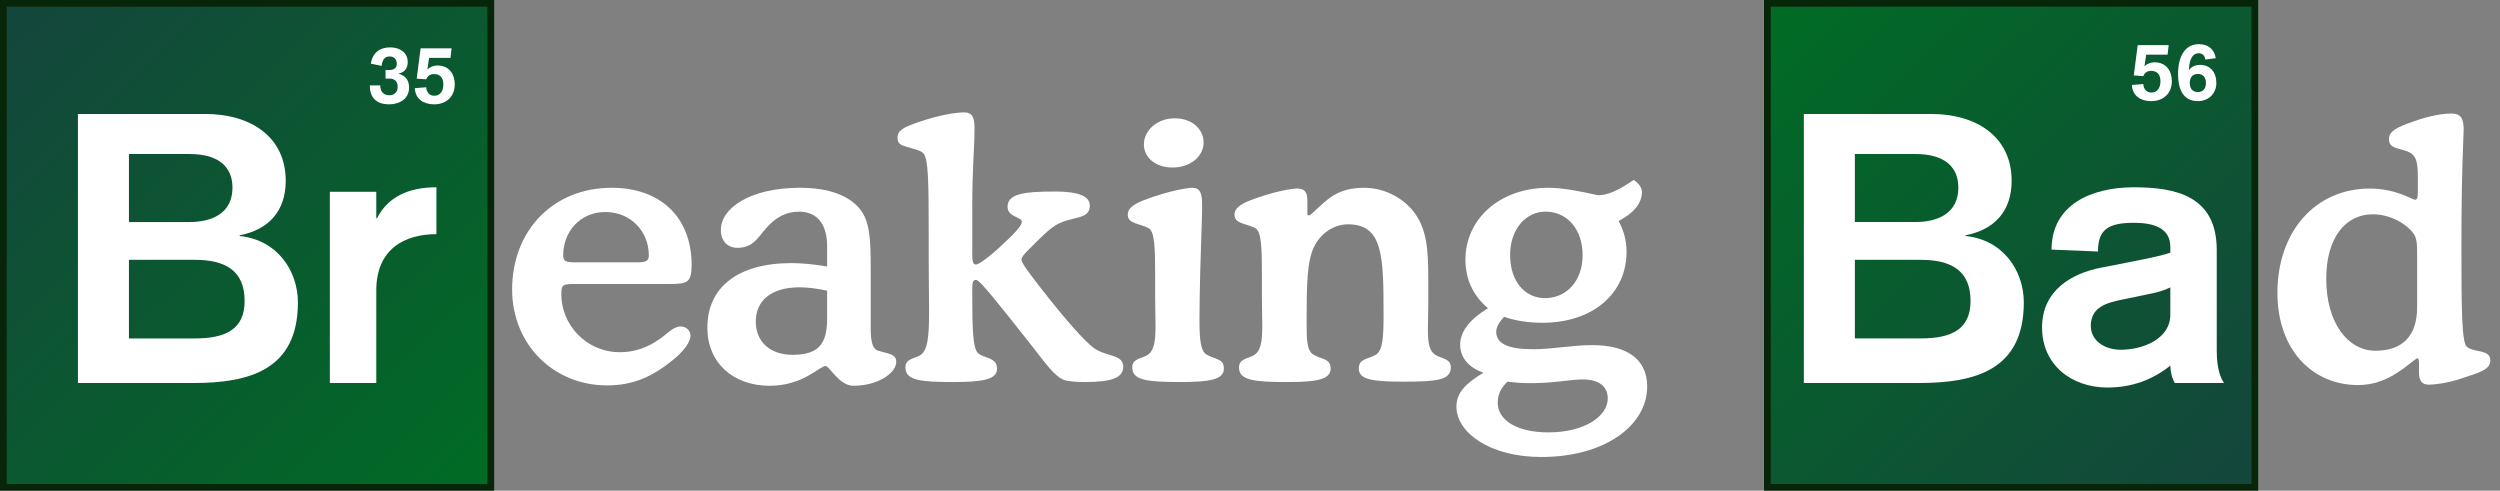 <svg width="214" height="42" viewBox="0 0 214 42" fill="none" xmlns="http://www.w3.org/2000/svg">
<rect x="0" y="0" width="214" height="42" fill="#808080" stroke="none"/>
<path d="M42.013 0.286H0.288V41.715H42.013V0.286Z" fill="url(#paint0_linear_5_79)"/>
<path d="M0 42V0H42.3V41.715V42H0ZM42.013 41.715V41.43V41.715ZM0.574 41.43H41.725V0.571H0.574V41.43Z" fill="#072508"/>
<path d="M6.671 9.756H17.586C21.397 9.756 24.458 11.663 24.458 15.481C24.458 18.004 23.059 19.653 20.517 20.138V20.203C23.71 20.527 25.5 23.147 25.5 25.896C25.5 31.653 21.364 32.786 16.543 32.786H6.671V9.756ZM11.037 19.007H16.217C18.139 19.007 19.899 18.262 19.899 16.063C19.899 14.315 18.758 13.184 16.217 13.184H11.037V19.007ZM11.037 28.97H16.706C19.344 28.97 20.94 28.16 20.94 25.767C20.94 23.178 19.311 22.241 16.673 22.241H11.037V28.97Z" fill="white"/>
<path d="M28.235 16.419H32.21V18.682H32.275C33.221 16.807 35.044 16.031 37.357 16.031V20.042C34.653 20.042 32.21 21.303 32.21 24.861V32.787H28.235V16.419Z" fill="white"/>
<path d="M33.004 5.994H33.345C33.694 5.994 33.966 5.835 33.966 5.468C33.966 5.073 33.736 4.831 33.339 4.831C32.857 4.831 32.703 5.247 32.669 5.641L31.741 5.447C31.894 4.533 32.48 4.055 33.408 4.055C34.182 4.055 34.9 4.464 34.9 5.315C34.9 5.863 34.635 6.175 34.119 6.306V6.32C34.712 6.457 35.012 6.881 35.019 7.483C35.019 8.46 34.21 8.931 33.303 8.931C32.375 8.931 31.657 8.502 31.657 7.31H32.55C32.55 7.815 32.808 8.155 33.331 8.155C33.778 8.155 34.043 7.857 34.043 7.428C34.043 6.901 33.708 6.729 33.345 6.729H33.003V5.994H33.004Z" fill="white"/>
<path d="M36.004 4.138H38.655L38.564 4.956H36.73L36.584 5.939C36.827 5.724 37.121 5.606 37.435 5.606C38.446 5.606 38.927 6.347 38.927 7.22C38.927 8.301 38.167 8.931 37.163 8.931C36.277 8.931 35.551 8.495 35.509 7.546L36.486 7.47C36.493 7.865 36.751 8.197 37.17 8.197C37.741 8.197 37.951 7.719 37.951 7.227C37.951 6.604 37.63 6.341 37.156 6.341C36.807 6.341 36.611 6.493 36.479 6.791L35.67 6.729L36.004 4.138Z" fill="white"/>
<path d="M49.302 24.308C48.177 24.308 48.049 24.34 48.049 25.202C48.049 27.787 50.17 30.149 53.063 30.149C54.252 30.149 55.345 29.798 56.406 29.064C57.145 28.553 57.627 27.947 58.27 27.947C58.752 27.947 59.106 28.298 59.106 28.745C59.106 29.224 58.592 30.022 57.596 30.819C55.827 32.255 54.188 32.99 51.971 32.99C47.309 32.99 43.838 29.415 43.838 24.787C43.838 19.712 47.373 16.074 52.356 16.074C56.567 16.074 59.203 18.627 59.203 22.681C59.203 24.181 58.816 24.309 57.37 24.309H49.527C49.431 24.308 49.367 24.308 49.302 24.308ZM54.509 22.457C55.281 22.457 55.538 22.361 55.538 21.85C55.538 19.839 54.027 18.148 51.809 18.148C49.655 18.148 48.209 19.839 48.209 21.85C48.209 22.361 48.434 22.457 49.205 22.457H54.509Z" fill="white"/>
<path d="M75.175 30.021C76.14 30.308 76.718 30.308 76.718 30.979C76.718 31.936 75.143 33.022 73.053 33.022C71.831 33.022 70.996 31.33 70.674 31.33C70.16 31.33 68.745 33.022 65.885 33.022C62.703 33.022 60.549 31.011 60.549 28.042C60.549 24.628 63.12 22.521 67.75 22.521C68.585 22.521 69.614 22.616 70.803 22.808V21.084C70.803 19.17 69.935 18.116 68.392 18.116C67.299 18.116 66.399 18.595 65.563 19.552C64.887 20.319 64.47 21.212 63.12 21.212C62.251 21.212 61.705 20.606 61.705 19.68C61.705 17.829 64.181 16.074 68.488 16.074C70.963 16.074 72.699 16.744 73.631 17.925C74.467 18.978 74.532 20.574 74.532 22.872V28.106C74.532 29.223 74.693 29.894 75.175 30.021ZM68.424 24.595C66.045 24.595 64.695 25.712 64.695 27.532C64.695 29.223 65.884 30.372 67.846 30.372C70.063 30.372 70.803 29.446 70.803 27.277V24.883C69.935 24.691 69.132 24.595 68.424 24.595Z" fill="white"/>
<path d="M83.226 21.659C83.226 22.329 83.258 22.648 83.547 22.648C83.708 22.648 84.384 22.233 85.412 21.308C86.73 20.095 87.469 19.361 87.469 18.978C87.469 18.563 86.248 18.595 86.248 17.702C86.248 16.616 87.566 16.393 90.298 16.393C92.291 16.393 93.287 16.776 93.287 17.606C93.287 18.851 91.745 18.467 90.394 19.265C89.751 19.648 89.044 20.382 88.144 21.276C87.694 21.723 87.437 22.01 87.437 22.202C87.437 22.521 88.015 23.255 89.044 24.596C91.326 27.532 92.869 29.224 93.641 29.798C94.734 30.564 96.148 30.309 96.148 31.394C96.148 32.351 95.12 32.703 92.87 32.703C91.937 32.703 91.327 32.607 91.134 32.543C90.233 32.223 89.495 31.075 88.177 29.415C85.348 25.84 83.869 23.957 83.547 23.957C83.258 23.957 83.226 24.213 83.226 24.819C83.226 25.011 83.226 25.234 83.226 25.521C83.226 28.202 83.29 29.735 83.676 30.182C84.126 30.692 85.348 30.533 85.348 31.554C85.348 32.48 84.159 32.703 81.587 32.703C78.726 32.703 77.504 32.543 77.504 31.458C77.504 30.724 78.179 30.724 78.726 30.437C79.401 30.054 79.529 28.905 79.529 26.734C79.529 25.521 79.497 24.053 79.497 22.202C79.497 21.5 79.497 20.83 79.497 20.192C79.497 15.436 79.465 13.61 79.047 13.132C78.79 12.844 78.243 12.78 77.569 12.556C77.054 12.397 76.829 12.269 76.829 11.791C76.829 11.12 77.44 10.865 78.629 10.45C80.493 9.811 81.908 9.62 82.518 9.62C83.226 9.62 83.419 10.036 83.419 10.992C83.419 12.684 83.226 14.382 83.226 17.574V21.659Z" fill="white"/>
<path d="M102.675 27.372C102.675 29.095 102.772 30.085 103.318 30.372C104.058 30.787 104.764 30.691 104.764 31.553C104.764 32.479 103.607 32.702 101.035 32.702C98.174 32.702 96.921 32.542 96.921 31.457C96.921 30.723 97.597 30.723 98.142 30.436C98.785 30.085 98.914 29.287 98.914 27.882C98.914 27.212 98.882 26.446 98.882 25.488C98.882 24.882 98.882 24.308 98.882 23.797C98.882 21.179 98.85 19.807 98.303 19.52C97.5 19.105 96.535 19.169 96.535 18.371C96.535 17.86 96.986 17.509 97.853 17.158C100.071 16.297 101.743 16.074 102.064 16.074C102.707 16.074 102.9 16.52 102.9 17.446C102.9 17.861 102.9 18.435 102.868 19.137L102.739 23.287C102.707 24.691 102.675 26.064 102.675 27.372ZM100.553 10.127C102.032 10.127 103.029 11.053 103.029 12.202C103.029 13.351 101.936 14.34 100.36 14.34C98.914 14.34 97.917 13.479 97.917 12.361C97.918 11.181 99.043 10.127 100.553 10.127Z" fill="white"/>
<path d="M116.763 16.074C118.434 16.074 119.945 16.871 120.878 17.956C122.164 19.488 122.26 21.371 122.26 23.925C122.26 25.137 122.26 25.872 122.26 26.127C122.26 26.893 122.228 27.532 122.228 28.106C122.228 29.383 122.324 30.085 122.967 30.436C123.514 30.723 124.189 30.723 124.189 31.457C124.189 32.543 122.967 32.67 120.171 32.67C117.535 32.67 116.314 32.511 116.314 31.553C116.314 30.691 117.02 30.787 117.76 30.372C118.338 30.053 118.434 28.968 118.434 26.99C118.434 21.851 118.37 19.201 115.381 19.201C114.224 19.201 113.066 19.935 112.488 21.116C111.878 22.329 111.845 24.468 111.845 27.564C111.845 29.16 111.878 30.054 112.456 30.373C113.196 30.788 113.902 30.692 113.902 31.554C113.902 32.48 112.745 32.703 110.173 32.703C107.312 32.703 106.059 32.543 106.059 31.458C106.059 30.723 106.734 30.723 107.28 30.436C107.924 30.085 108.052 29.288 108.052 27.883C108.052 27.213 108.02 26.447 108.02 25.489C108.02 24.883 108.02 24.309 108.02 23.797C108.02 21.18 107.988 19.808 107.44 19.521C106.637 19.106 105.673 19.17 105.673 18.372C105.673 17.861 106.123 17.51 106.991 17.159C109.08 16.361 110.623 16.138 111.041 16.138C111.651 16.138 111.91 16.425 111.91 17.159V18.053C111.91 18.149 111.91 18.212 111.91 18.244C111.91 18.372 111.91 18.436 112.038 18.436C112.103 18.436 112.166 18.404 112.199 18.372L112.584 18.021C113.549 17.158 114.417 16.074 116.763 16.074Z" fill="white"/>
<path d="M125.441 22.233C125.441 18.722 128.399 16.074 132.545 16.074C133.67 16.074 135.085 16.329 136.788 16.712C137.657 16.712 138.588 16.265 139.842 15.403C140.292 15.69 140.55 16.074 140.55 16.456C140.55 17.35 139.874 18.244 138.556 18.914C139.006 19.776 139.232 20.606 139.232 21.564C139.232 25.074 136.403 27.628 132.031 27.628C130.842 27.628 129.749 27.468 128.752 27.117C128.302 27.596 128.077 28.011 128.077 28.394C128.077 29.446 129.137 29.894 131.259 29.894C132.899 29.894 134.57 29.542 136.307 29.542C139.36 29.542 140.999 30.819 140.999 33.085C140.999 36.405 137.399 39.118 131.935 39.118C127.499 39.118 124.67 37.012 124.67 34.808C124.67 33.627 125.442 32.83 126.984 31.904C125.699 31.457 124.991 30.596 124.991 29.51C124.991 28.394 125.795 27.34 127.37 26.383C126.084 25.297 125.441 23.893 125.441 22.233ZM128.206 34.49C128.206 35.926 129.781 37.012 132.545 37.012C135.631 37.012 137.624 35.639 137.624 34.107C137.624 33.086 136.885 32.48 135.471 32.48C134.474 32.48 132.995 32.799 131.099 32.799C130.455 32.799 129.781 32.767 129.041 32.671C128.463 33.213 128.206 33.788 128.206 34.49ZM132.256 25.52C134.088 25.52 135.47 24.052 135.47 21.85C135.47 19.584 134.12 18.116 132.288 18.116C130.616 18.116 129.266 19.616 129.266 21.819C129.266 24.084 130.52 25.52 132.256 25.52Z" fill="white"/>
<path d="M207.066 31.078C207.066 30.791 207.001 30.663 206.936 30.663C206.84 30.663 206.455 31.014 205.716 31.556C204.462 32.482 203.24 32.961 201.858 32.961C197.872 32.961 194.947 29.865 194.947 25.078C194.947 19.779 198.226 16.141 202.854 16.141C205.105 16.141 206.487 17.099 206.744 17.099C206.937 17.099 206.969 16.812 206.969 16.3V15.145C206.969 13.677 206.776 13.198 205.941 12.911C205.169 12.655 204.495 12.656 204.495 11.921C204.495 11.219 205.169 10.9 206.519 10.421C207.933 9.911 209.058 9.719 209.862 9.719C210.601 9.719 210.89 10.102 210.89 11.059C210.89 11.602 210.697 14.45 210.697 21.151C210.697 26.609 210.73 29.386 211.18 29.705C211.887 30.215 213.173 29.896 213.173 30.854C213.173 31.62 212.305 31.875 210.633 32.418C209.508 32.801 208.351 32.928 207.933 32.928C207.322 32.928 207.066 32.609 207.066 31.876V31.078ZM206.905 21.885C206.905 20.992 206.905 20.385 206.583 19.97C205.909 19.077 204.527 18.343 203.112 18.343C200.765 18.343 199.126 20.353 199.126 23.865C199.126 27.662 200.99 30.024 203.337 30.024C205.619 30.024 206.905 28.78 206.905 26.323V21.885Z" fill="white"/>
<path d="M193.015 0.285H151.288V41.715H193.015V0.285Z" fill="url(#paint1_linear_5_79)"/>
<path d="M151 41.999V0H193.302V41.715V41.999H151V41.999ZM193.015 41.715V41.43V41.715ZM151.574 41.43H192.728L192.727 0.57H151.574V41.43Z" fill="#072508"/>
<path d="M154.41 9.756H165.322C169.134 9.756 172.196 11.664 172.196 15.481C172.196 18.003 170.795 19.651 168.253 20.137V20.202C171.447 20.525 173.238 23.145 173.238 25.893C173.238 31.651 169.102 32.785 164.279 32.785H154.41V9.756H154.41ZM158.775 19.006H163.954C165.875 19.006 167.636 18.262 167.636 16.063C167.636 14.317 166.495 13.184 163.954 13.184H158.775V19.006ZM158.775 28.968H164.442C167.081 28.968 168.679 28.159 168.679 25.765C168.679 23.178 167.049 22.241 164.41 22.241H158.776V28.968H158.775Z" fill="white"/>
<path d="M189.754 30.035C189.754 31.717 190.144 32.429 190.372 32.785H186.17C185.91 32.397 185.78 31.717 185.78 31.296C184.249 32.526 182.456 33.172 180.403 33.172C177.276 33.172 174.8 31.2 174.8 28.031C174.8 24.828 177.374 23.403 179.817 22.918L181.478 22.596C182.912 22.305 184.77 21.981 185.78 21.626V21.14C185.78 19.523 184.379 19.071 182.651 19.071C180.339 19.071 179.588 19.75 179.588 21.529L175.614 21.367C175.614 17.518 179.035 16.032 182.651 16.032C186.204 16.032 189.753 16.744 189.753 21.4V30.035H189.754ZM185.78 24.601C185.26 24.86 184.607 25.054 183.889 25.183L181.706 25.637C180.208 25.927 178.971 26.347 178.971 27.9C178.971 29.13 180.11 29.939 181.544 29.939C183.401 29.939 185.78 29.033 185.78 26.931V24.601H185.78Z" fill="white"/>
<path d="M182.987 3.865H185.638L185.547 4.682H183.713L183.567 5.666C183.811 5.451 184.104 5.333 184.418 5.333C185.43 5.333 185.91 6.074 185.91 6.947C185.91 8.027 185.15 8.657 184.146 8.657C183.26 8.657 182.534 8.221 182.492 7.272L183.469 7.196C183.476 7.591 183.734 7.923 184.153 7.923C184.725 7.923 184.934 7.446 184.934 6.954C184.934 6.33 184.613 6.067 184.138 6.067C183.79 6.067 183.594 6.219 183.462 6.517L182.653 6.456L182.987 3.865Z" fill="white"/>
<path d="M188.771 5.098C188.743 4.765 188.527 4.558 188.206 4.558C187.529 4.558 187.376 5.436 187.376 5.99H187.39C187.508 5.817 187.781 5.555 188.317 5.555C189.203 5.555 189.72 6.185 189.72 7.106C189.72 7.979 189.078 8.657 188.136 8.657C186.755 8.657 186.441 7.431 186.441 6.337C186.441 4.848 187.027 3.781 188.213 3.781C189.008 3.781 189.538 4.19 189.671 4.979L188.771 5.098ZM187.446 7.106C187.446 7.59 187.69 7.881 188.137 7.881C188.583 7.881 188.827 7.59 188.827 7.106C188.827 6.621 188.583 6.33 188.137 6.33C187.69 6.331 187.446 6.621 187.446 7.106Z" fill="white"/>
<defs>
<linearGradient id="paint0_linear_5_79" x1="0.288" y1="0.286" x2="41.717" y2="42.01" gradientUnits="userSpaceOnUse">
<stop stop-color="#15453D"/>
<stop offset="1" stop-color="#006C24"/>
</linearGradient>
<linearGradient id="paint1_linear_5_79" x1="193.015" y1="41.715" x2="151.585" y2="-0.01" gradientUnits="userSpaceOnUse">
<stop stop-color="#15453D"/>
<stop offset="1" stop-color="#006C24"/>
</linearGradient>
</defs>
</svg>
